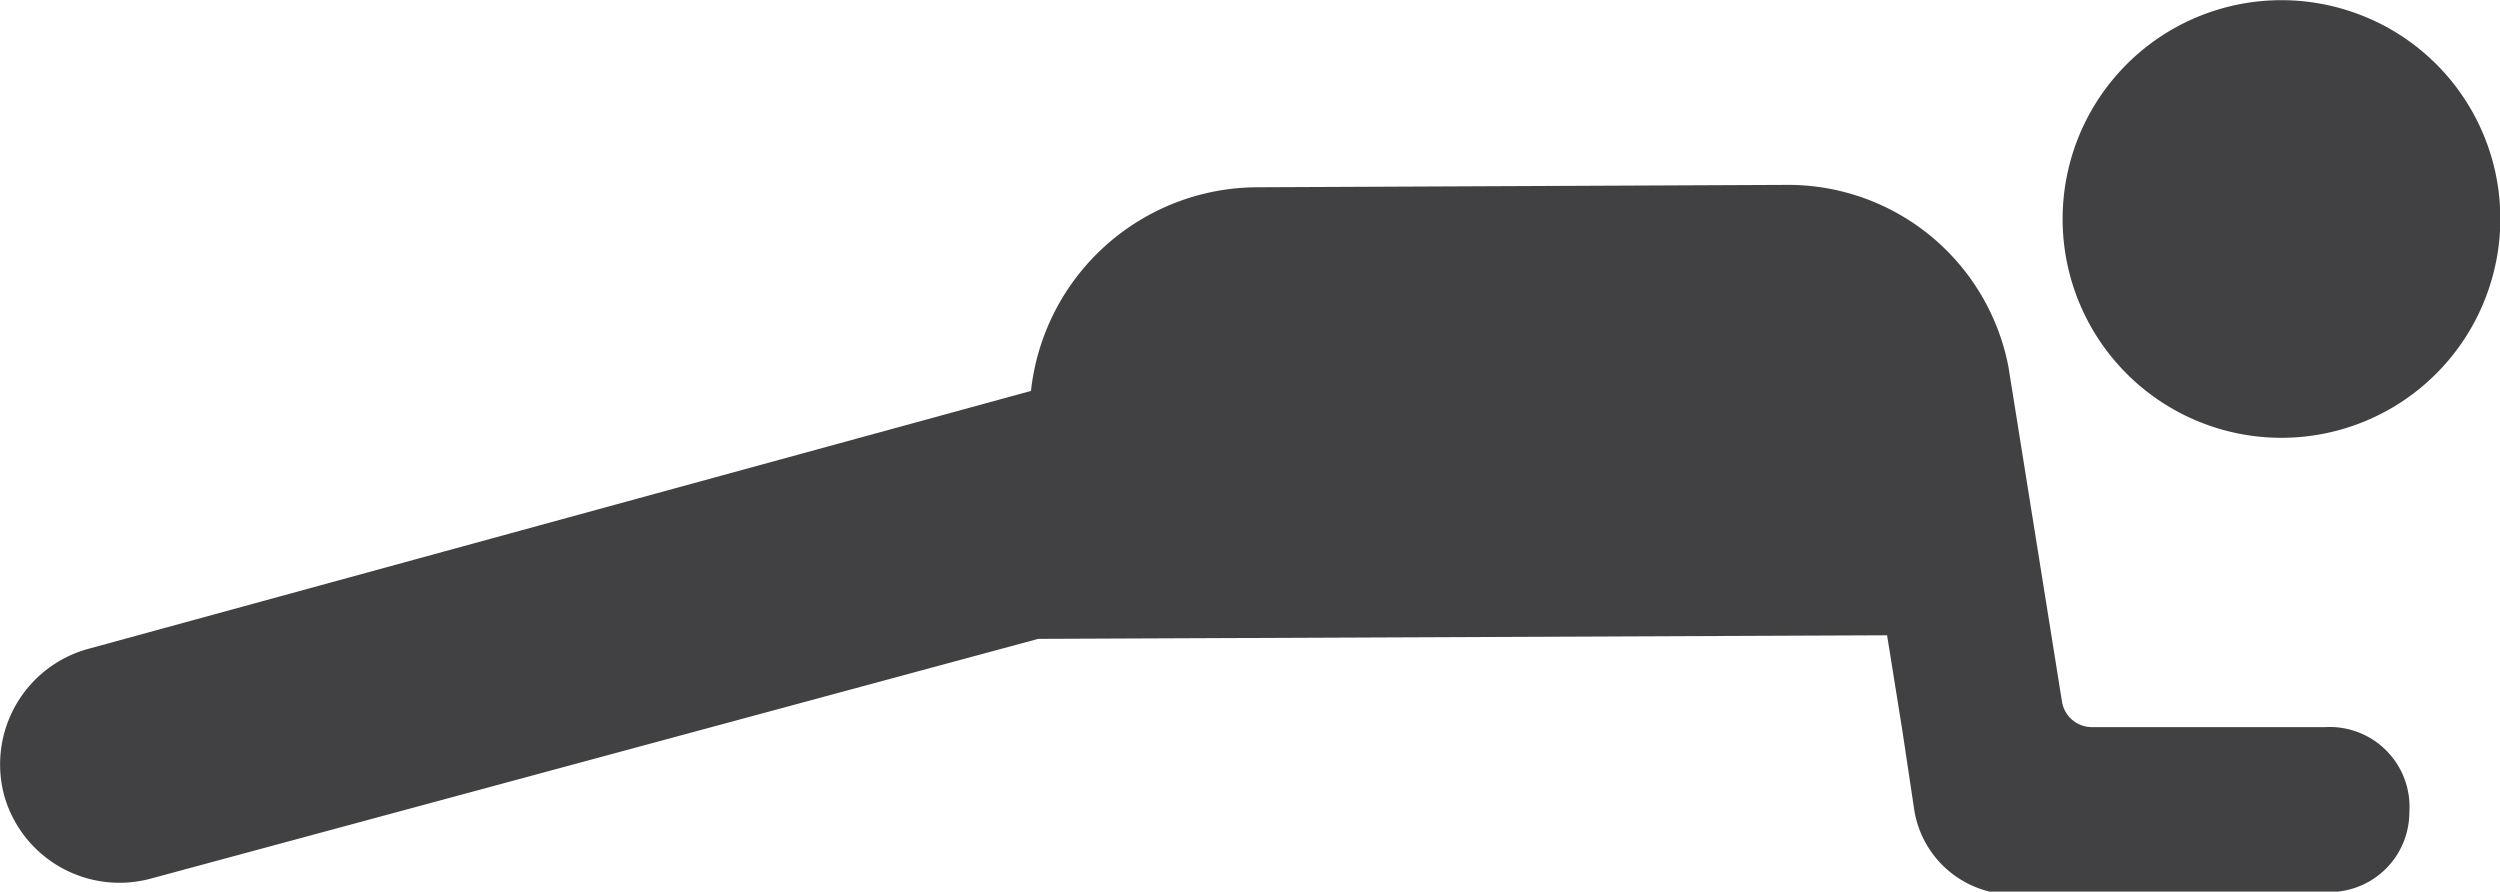 <svg xmlns="http://www.w3.org/2000/svg" viewBox="0 0 62.61 22.33"><defs><style>.cls-1{fill:#414042;}</style></defs><g id="Layer_2" data-name="Layer 2"><g id="_ÎÓÈ_1" data-name="—ÎÓÈ_1"><path class="cls-1" d="M58.79.26a5.48,5.48,0,1,0,3.57,6.88A5.47,5.47,0,0,0,58.79.26Z"/><path class="cls-1" d="M58.23,18.21l-5.84,0a.76.76,0,0,1-.75-.64L50.3,9.19h0a5.62,5.62,0,0,0-5.54-4.56l-13.27.06a5.72,5.72,0,0,0-5.67,5.1L2.21,16.25a3,3,0,0,0-2.1,3.69h0A3,3,0,0,0,3.79,22L26,16l21.26-.09.38,2.37.3,2a2.51,2.51,0,0,0,2.49,2.12l2,0,5.91-.06a2,2,0,0,0,2-2v0A2,2,0,0,0,58.23,18.21Z"/></g></g></svg>